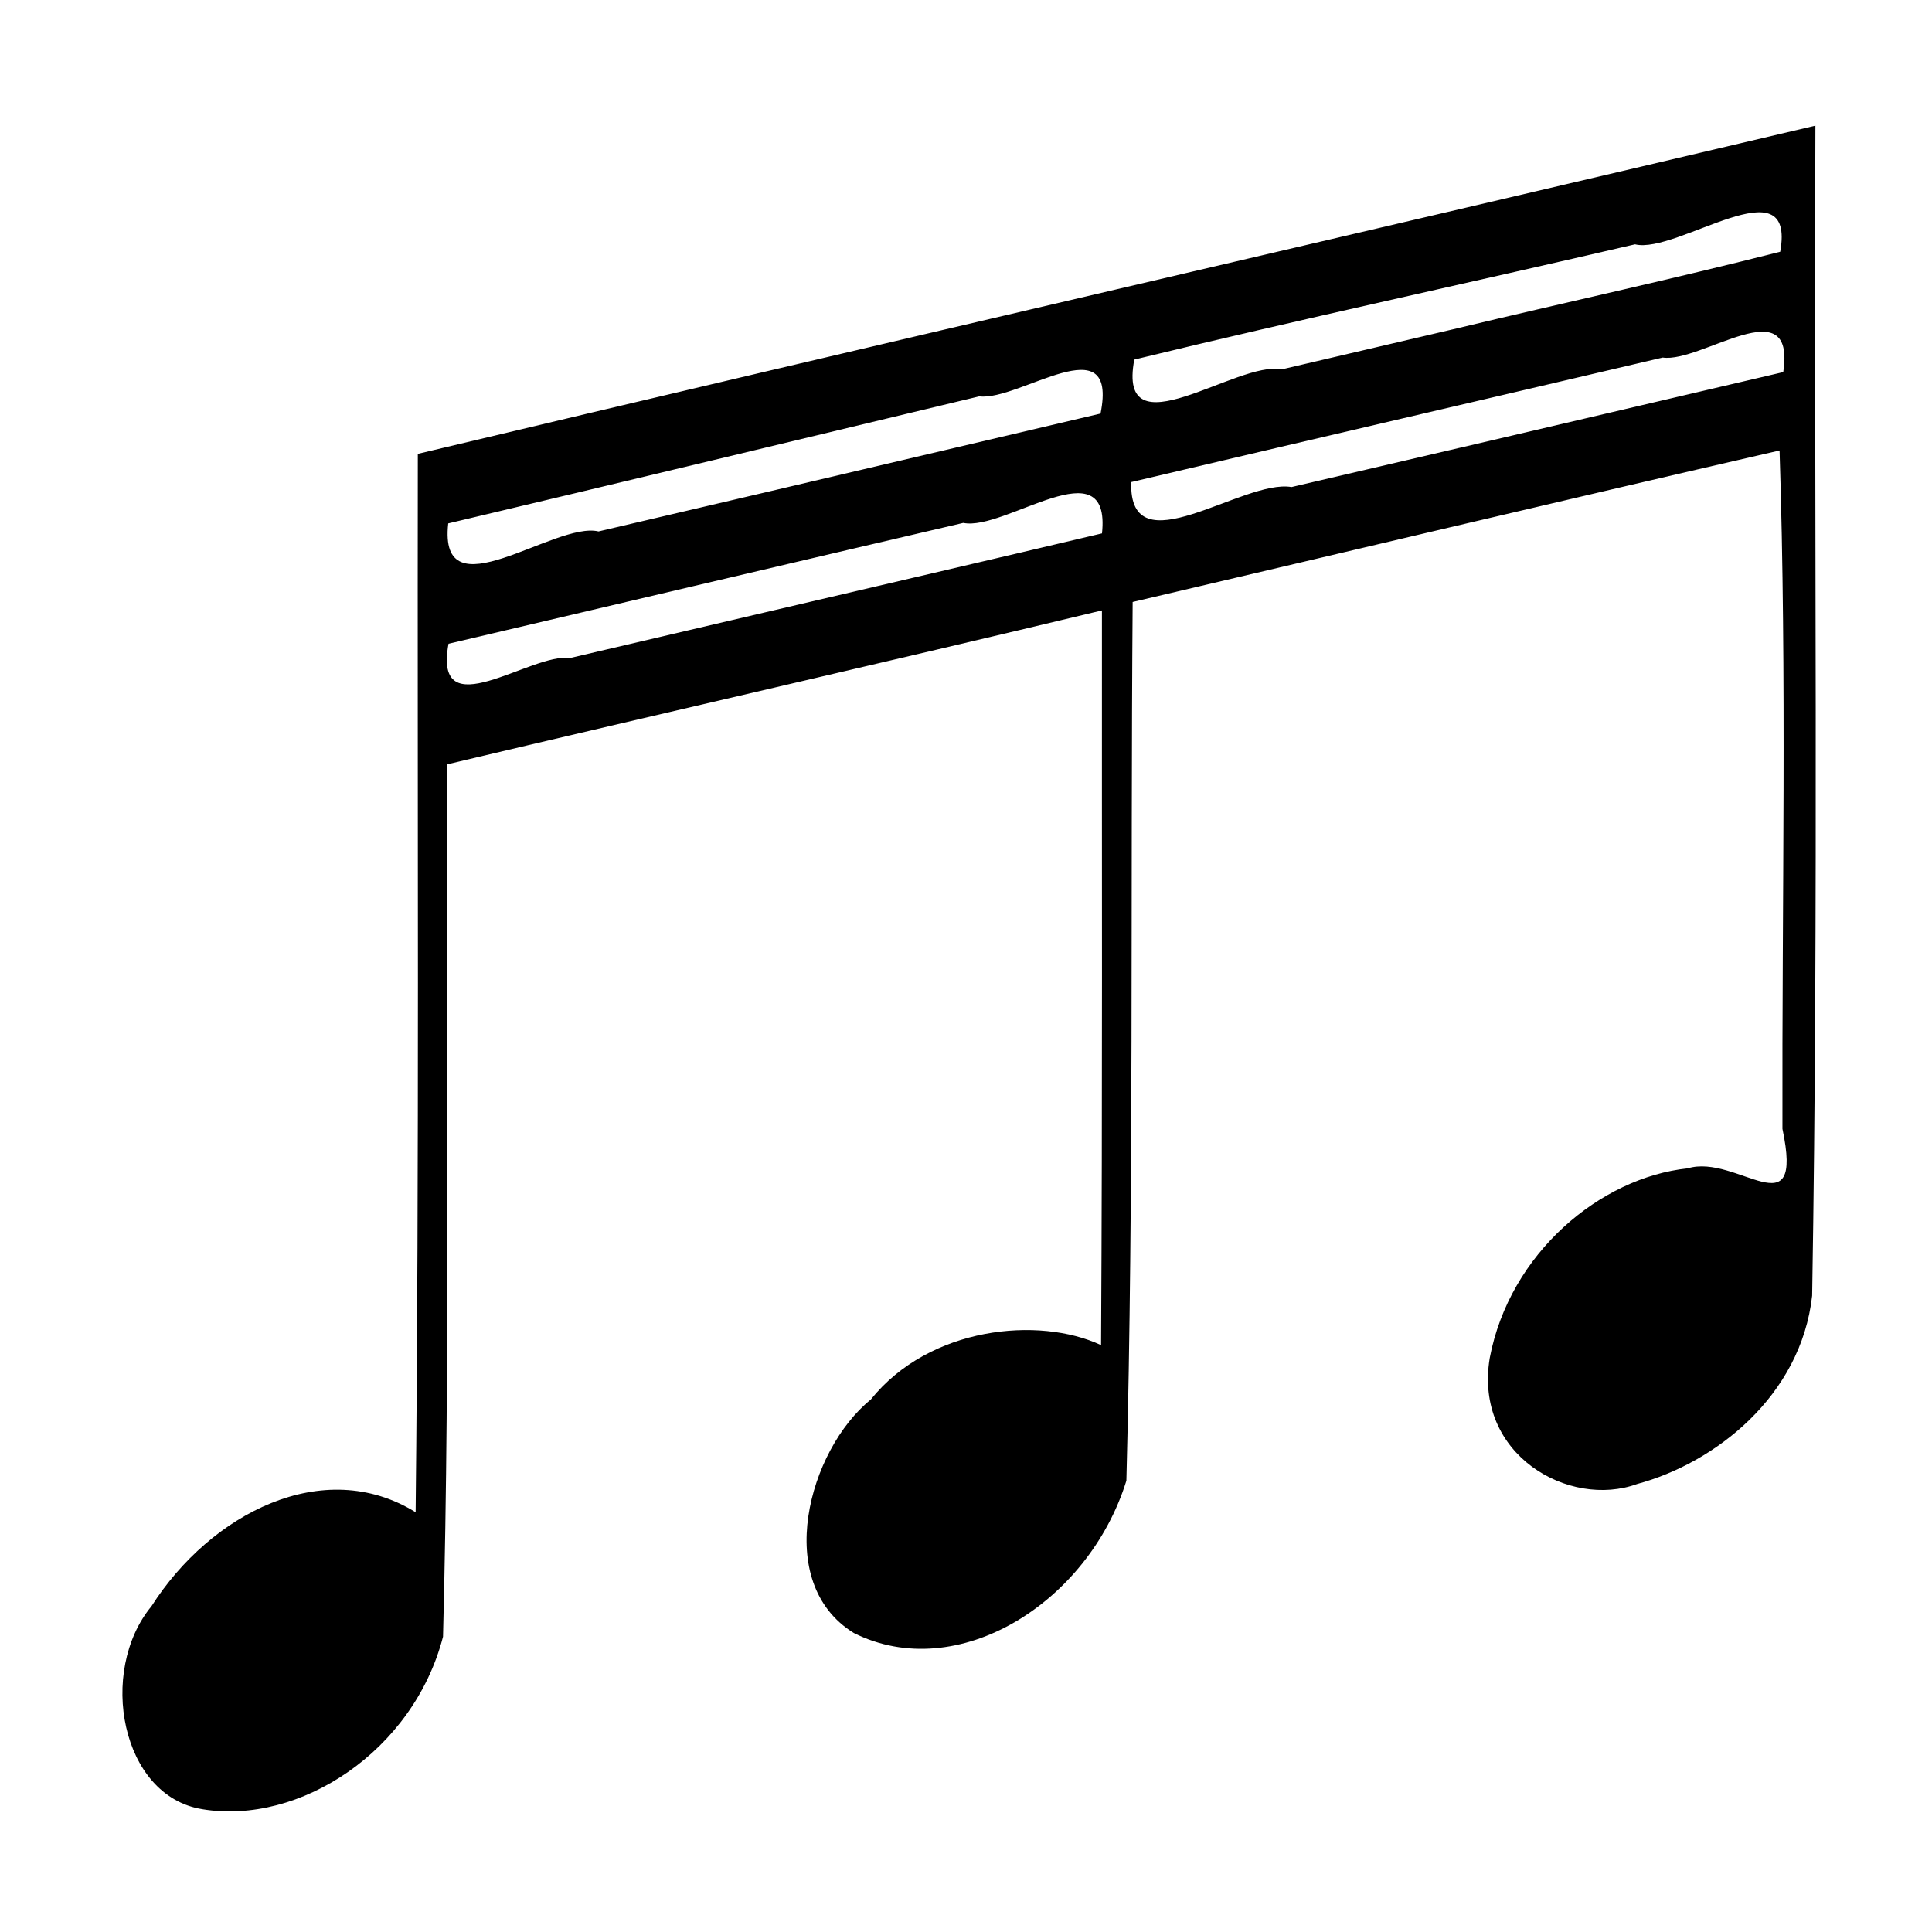 <svg xmlns="http://www.w3.org/2000/svg" width='100%' height='100%' viewBox='-5 -5 85 85 ' preserveAspectRatio='none'>
 <g>
  <path  d="m3.898,74.597c-3.577,-0.571 -4.604,-6.063 -2.233,-8.931c2.596,-4.073 7.564,-6.643 11.621,-4.135c0.165,-15.52 0.072,-31.042 0.096,-46.563c20.484,-4.884 40.995,-9.607 61.488,-14.44c-0.059,17.159 0.144,34.323 -0.143,51.477c-0.492,4.425 -4.282,7.364 -7.694,8.283c-2.99,1.092 -7.2,-1.274 -6.491,-5.541c0.875,-4.615 4.87,-7.94 8.71,-8.345c2.168,-0.658 5.126,2.799 4.168,-1.738c-0.025,-9.946 0.197,-19.91 -0.127,-29.845c-9.493,2.184 -18.974,4.441 -28.461,6.665c-0.101,12.886 0.057,25.782 -0.276,38.66c-1.664,5.376 -7.433,8.983 -11.991,6.701c-3.594,-2.215 -1.989,-8.06 0.742,-10.267c2.584,-3.222 7.404,-3.678 10.135,-2.398c0.064,-10.775 0.03,-21.55 0.038,-32.325c-9.597,2.304 -19.213,4.495 -28.814,6.773c-0.064,12.792 0.158,25.597 -0.175,38.379c-1.301,5.038 -6.308,8.303 -10.596,7.59l0,0zm24.792,-52.663c4.931,-1.157 9.864,-2.299 14.793,-3.468c0.41,-3.893 -4.275,-0.083 -6.103,-0.461c-7.551,1.761 -15.098,3.544 -22.647,5.317c-0.693,3.762 3.638,0.38 5.351,0.627c2.868,-0.673 5.737,-1.344 8.606,-2.015zm0.579,-5.412c4.717,-1.109 9.433,-2.218 14.15,-3.327c0.794,-3.96 -3.583,-0.536 -5.337,-0.757c-7.787,1.867 -15.572,3.742 -23.362,5.589c-0.451,4.055 4.696,-0.11 6.613,0.353c2.646,-0.617 5.291,-1.237 7.936,-1.858l0,0zm29.94,-1.817c4.749,-1.111 9.498,-2.222 14.246,-3.334c0.563,-3.727 -3.606,-0.391 -5.303,-0.64c-7.793,1.831 -15.591,3.637 -23.383,5.478c-0.12,3.841 4.923,-0.152 7.053,0.219c2.463,-0.573 4.925,-1.148 7.387,-1.724l0,0zm-0.096,-5.262c4.733,-1.134 9.491,-2.167 14.209,-3.368c0.707,-3.942 -4.548,0.127 -6.388,-0.326c-7.339,1.709 -14.707,3.29 -22.03,5.071c-0.784,4.171 4.563,0.014 6.478,0.433c2.577,-0.604 5.154,-1.207 7.731,-1.809l0,0z" />
 </g>
</svg>